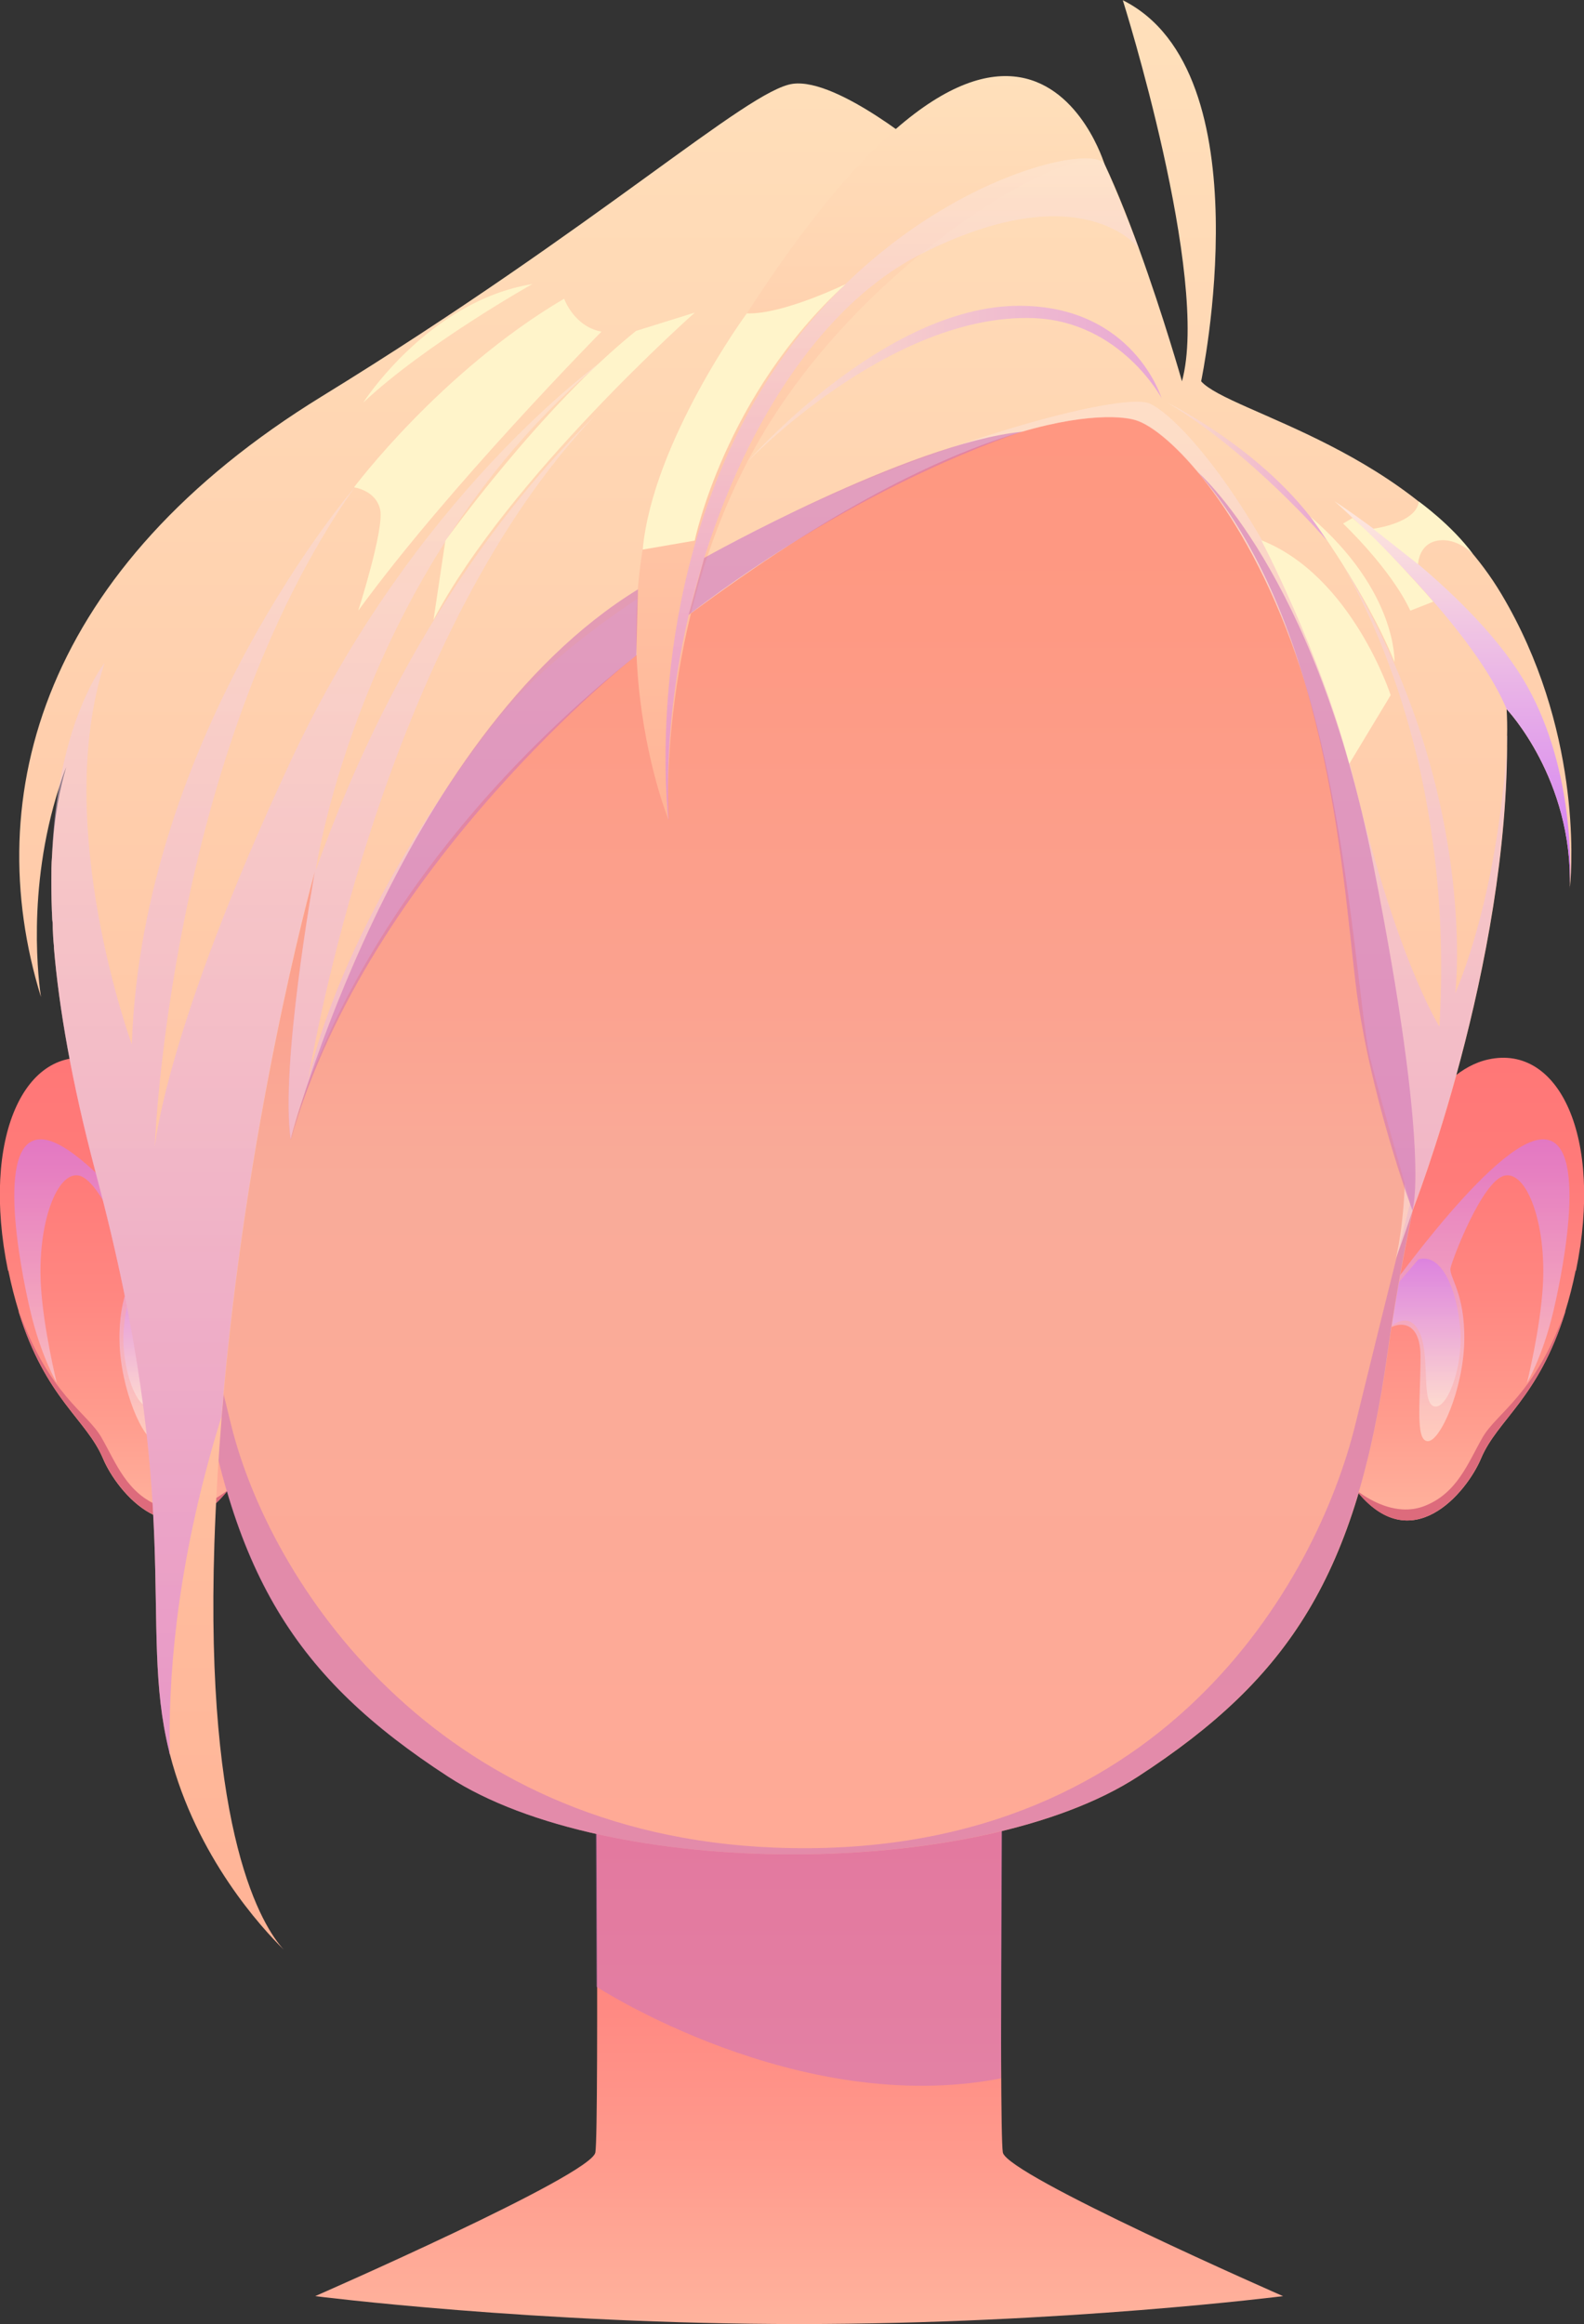 <?xml version="1.0" encoding="UTF-8"?><svg xmlns="http://www.w3.org/2000/svg" xmlns:xlink="http://www.w3.org/1999/xlink" viewBox="0 0 66.94 98.19"><rect x="0" y="0" width="66.94" height="98.19" fill="#333333" stroke="none"/><defs><linearGradient id="d" x1="33.76" y1="98.19" x2="33.76" y2="68.59" gradientUnits="userSpaceOnUse"><stop offset="0" stop-color="#ffb39d"/><stop offset=".23" stop-color="#ff9b8d"/><stop offset=".48" stop-color="#ff8781"/><stop offset=".74" stop-color="#ff7b79"/><stop offset="1" stop-color="#f77"/></linearGradient><linearGradient id="e" x1="62.1" y1="64.24" x2="62.1" y2="44.68" xlink:href="#d"/><linearGradient id="f" x1="62.11" y1="60.89" x2="62.11" y2="48.14" gradientUnits="userSpaceOnUse"><stop offset="0" stop-color="#ffeadb"/><stop offset=".99" stop-color="#d177f4"/></linearGradient><linearGradient id="g" x1="59.81" y1="59.42" x2="59.81" y2="53.17" xlink:href="#f"/><linearGradient id="h" x1="-703.12" y1="64.24" x2="-703.12" y2="44.68" gradientTransform="translate(-698.28) rotate(-180) scale(1 -1)" xlink:href="#d"/><linearGradient id="i" x1="-703.11" y1="60.89" x2="-703.11" y2="48.14" gradientTransform="translate(-698.28) rotate(-180) scale(1 -1)" xlink:href="#f"/><linearGradient id="j" x1="-705.41" y1="59.42" x2="-705.41" y2="53.17" gradientTransform="translate(-698.28) rotate(-180) scale(1 -1)" xlink:href="#f"/><linearGradient id="k" x1="33.51" y1="78.34" x2="33.51" y2="11.91" gradientUnits="userSpaceOnUse"><stop offset="0" stop-color="#ffaa96"/><stop offset=".43" stop-color="#f9ab99"/><stop offset=".55" stop-color="#fba28f"/><stop offset=".78" stop-color="#fe9983"/><stop offset="1" stop-color="#ff967f"/></linearGradient><linearGradient id="l" x1="12.28" y1="53.16" x2="12.28" y2="16.1" xlink:href="#f"/><linearGradient id="m" x1="-404.95" y1="53.16" x2="-404.95" y2="16.1" gradientTransform="translate(-350.21) rotate(-180) scale(1 -1)" xlink:href="#f"/><linearGradient id="n" x1="33.59" y1="82.38" x2="33.59" y2="0" gradientUnits="userSpaceOnUse"><stop offset="0" stop-color="#ffb396"/><stop offset="1" stop-color="#ffe0bb"/></linearGradient><linearGradient id="o" x1="61.38" y1="37.55" x2="61.38" y2="21.19" gradientUnits="userSpaceOnUse"><stop offset="0" stop-color="#d177f4"/><stop offset="1" stop-color="#ffeadb"/></linearGradient><linearGradient id="p" x1="56.07" y1="23.23" x2="56.07" y2="22.46" xlink:href="#o"/><linearGradient id="q" x1="32.92" y1="74.14" x2="32.92" y2="15.18" xlink:href="#o"/><linearGradient id="r" x1="36.78" y1="34.63" x2="36.78" y2="3.21" xlink:href="#n"/><linearGradient id="s" x1="38.12" y1="34.63" x2="38.12" y2="6.69" xlink:href="#o"/><linearGradient id="t" x1="31.56" y1="16.24" x2="49.1" y2="16.24" xlink:href="#f"/><linearGradient id="u" x1="49.33" y1="19.91" x2="56.07" y2="19.91" xlink:href="#f"/></defs><g style="isolation:isolate;"><g id="b"><g id="c"><path d="M42.38,90.94c-.17-.97,0-22.34,0-22.34l-8.61,2.34-8.61-2.34s.17,21.37,0,22.34c-.17.97-11.84,6.07-11.84,6.07,0,0,9.26,1.18,20.45,1.18s20.45-1.18,20.45-1.18c0,0-11.67-5.11-11.84-6.07Z" style="fill:url(#d); stroke-width:0px;"/><path d="M25.21,83.94s8.5,5.54,17.09,3.87l.08-19.22h-17.23l.06,15.35Z" style="fill:#d177b8; mix-blend-mode:multiply; opacity:.6; stroke-width:0px;"/><path d="M66.59,53.67c-.13.64-.28,1.21-.44,1.73,0,0,0,.02,0,.03-1.14,3.67-2.86,4.53-3.56,6.19-.6,1.43-2.96,4.3-5.3,1.31,0,0,0,0,0,0,0,0,1.11-12.15,2-14.36,0,0,1.29-3.31,3.61-3.81,2.98-.65,4.86,3.28,3.7,8.93Z" style="fill:url(#e); stroke-width:0px;"/><path d="M58.08,55.38s4.67-6.78,6.9-7.22c2.23-.44,1.12,5.31.67,7.22-.45,1.92-1.12,3.05-1.12,3.05,0,0,.56-2.26.67-4.09.16-2.63-.68-4.89-1.62-4.67-.94.22-2.2,3.52-2.28,3.9-.08.38.62,1.05.58,3.09-.04,2.04-1.02,4.26-1.55,4.23-.53-.03-.3-1.68-.3-3.59s-1.49-1.54-2.15-.3l.19-1.62Z" style="fill:url(#f); mix-blend-mode:multiply; opacity:.6; stroke-width:0px;"/><path d="M57.89,57s1.2-1.82,1.92-.99c.72.82.2,3.11.75,3.39.55.27,1.29-1.58,1.15-3.27-.14-1.69-.81-3.21-1.77-2.92l-1.86,2.18-.19,1.62Z" style="fill:url(#g); mix-blend-mode:multiply; opacity:.6; stroke-width:0px;"/><path d="M66.14,55.43c-1.14,3.67-2.86,4.53-3.56,6.19-.6,1.43-2.96,4.3-5.3,1.31.14.11,1.49,1.21,2.86.72,1.45-.53,1.91-1.88,2.52-2.93.61-1.05,2.18-1.77,3.47-5.29Z" style="fill:#dd6b7c; stroke-width:0px;"/><path d="M.35,53.67c.13.64.28,1.21.44,1.73,0,0,0,.02,0,.03,1.14,3.67,2.86,4.53,3.56,6.19.6,1.43,2.96,4.3,5.3,1.31,0,0,0,0,0,0,0,0-1.11-12.15-2-14.36,0,0-1.29-3.31-3.61-3.81-2.98-.65-4.86,3.28-3.7,8.93Z" style="fill:url(#h); stroke-width:0px;"/><path d="M8.85,55.38s-4.67-6.78-6.9-7.22c-2.23-.44-1.12,5.31-.67,7.22.45,1.92,1.12,3.05,1.12,3.05,0,0-.56-2.26-.67-4.09-.16-2.63.68-4.89,1.62-4.67.94.22,2.2,3.52,2.28,3.9.08.38-.62,1.05-.58,3.09.04,2.04,1.02,4.26,1.55,4.23.53-.03.3-1.68.3-3.59s1.49-1.54,2.15-.3l-.19-1.62Z" style="fill:url(#i); mix-blend-mode:multiply; opacity:.6; stroke-width:0px;"/><path d="M9.05,57s-1.2-1.82-1.92-.99c-.72.82-.2,3.11-.75,3.39s-1.29-1.58-1.15-3.27c.14-1.69.81-3.21,1.77-2.92l1.86,2.18.19,1.62Z" style="fill:url(#j); mix-blend-mode:multiply; opacity:.6; stroke-width:0px;"/><path d="M.8,55.43c1.14,3.67,2.86,4.53,3.56,6.19.6,1.43,2.96,4.3,5.3,1.31-.14.11-1.49,1.21-2.86.72-1.45-.53-1.91-1.88-2.52-2.93-.61-1.05-2.18-1.77-3.47-5.29Z" style="fill:#dd6b7c; stroke-width:0px;"/><path d="M60.47,47.36s0,.01,0,.02c-.59,2.97-1.31,6.1-1.81,9.69-1.32,9.46-4.14,13.81-10.57,17.99-6.74,4.38-22.42,4.38-29.15,0-6.43-4.18-9.25-8.53-10.56-17.99-.29-2.11-.66-4.06-1.04-5.91-.28-1.37-.56-2.7-.81-3.99,0-.02,0-.04-.01-.06,0-.01,0-.02,0-.02-.93-4.75-1.49-9.13-.22-14.43,1.31-5.48,5.84-12.27,12.73-16.56h0s0,0,0,0c4.06-2.53,8.95-4.18,14.48-4.18,14.93,0,25.14,12.04,27.23,20.75,1.29,5.4.69,9.85-.27,14.7Z" style="fill:url(#k); stroke-width:0px;"/><path d="M60.46,47.38c-.59,2.97-1.31,6.1-1.81,9.69-1.32,9.46-4.14,13.81-10.57,17.99-6.74,4.38-22.42,4.38-29.15,0-6.43-4.18-9.25-8.53-10.56-17.99-.51-3.68-1.26-6.87-1.85-9.9.19.74,1.73,6.82,3.24,13,1.61,6.59,8.56,17.32,22.96,17.89,16.37.65,22.95-11.3,24.56-17.89,1.41-5.77,2.84-11.45,3.18-12.78Z" style="fill:#d177b8; mix-blend-mode:multiply; opacity:.6; stroke-width:0px;"/><path d="M19.02,16.1c-.3.22-7.96,5.86-8.51,11.08-.56,5.32-.22,11.32-1.93,16.35-1.65,4.84-.63,9.32-.55,9.64-.04-.11-.31-.84-.7-2-.28-1.37-.56-2.7-.81-3.99,0-.02,0-.04-.01-.06,0-.01,0-.02,0-.02-.93-4.75-1.49-9.13-.22-14.43,1.31-5.48,5.84-12.27,12.73-16.56h0Z" style="fill:url(#l); mix-blend-mode:multiply; opacity:.6; stroke-width:0px;"/><path d="M48,16.1c.3.22,7.96,5.86,8.51,11.08.56,5.32.22,11.32,1.93,16.35,1.65,4.84.63,9.32.55,9.64.04-.11.31-.84.7-2,.28-1.37.56-2.7.81-3.99,0-.02,0-.04.01-.06,0-.01,0-.02,0-.02.93-4.75,1.49-9.13.22-14.43-1.31-5.48-5.84-12.27-12.73-16.56h0Z" style="fill:url(#m); mix-blend-mode:multiply; opacity:.6; stroke-width:0px;"/><path d="M66.34,37.42c0,.08,0,.12,0,.12.14-4.63-2.67-7.58-2.67-7.58.02.37.03.76.02,1.13.08,9.7-3.99,20.05-3.99,20.05,0,0-1.33-4.6-1.8-6.47-.47-1.87-.94-10.82-3.15-17.07-2.2-6.25-5.39-9.43-6.74-9.85-1.34-.42-7.91-.42-20.7,9.6-9.35,7.32-13.05,15.03-14.37,18.66-.49,1.34-.65,2.12-.65,2.12-.44-3.08.92-10.7,1.02-11.32-.2.71-2.94,10.8-3.94,23.03h0c-.14,1.77-.25,3.56-.31,5.38-.4,12.35,2.05,16.19,2.93,17.15-.92-.9-3.69-3.91-4.81-8.25-.02-.05-.03-.12-.04-.17-1.31-5.32.7-10.21-3.1-24.43-1.02-3.85-1.55-6.97-1.76-9.47,0-.03,0-.05,0-.07-.03-.27-.04-.52-.05-.75,0-.13,0-.26-.02-.37-.03-.56-.04-1.1-.04-1.62,0-.37,0-.75.03-1.09.09-1.71.35-2.91.6-3.74-.12.28-.21.57-.3.85-1.41,4.37-.84,8.38-.77,8.86-2.63-8.55.12-18.15,11.88-25.38C25.36,9.52,31.59,3.79,33.51,3.54c1.92-.25,5.7,2.95,5.7,2.95,0,0,3.41-3.37,5.52-2.35,2.11,1,5.22,11.97,5.22,11.97,1.2-4.39-2.5-16.1-2.5-16.1,6.06,3.03,3.31,16.1,3.31,16.1,1.18,1.33,9.04,2.87,12.69,8.99,3.35,5.62,2.99,11.43,2.9,12.33Z" style="fill:url(#n); stroke-width:0px;"/><path d="M66.34,37.42c0,.08,0,.12,0,.12.14-4.63-2.67-7.58-2.67-7.58-1.55-3.73-7.27-8.78-7.27-8.78,0,0,5.62,3.62,7.97,7.52,2.13,3.54,2.02,7.93,1.97,8.72Z" style="fill:url(#o); mix-blend-mode:multiply; stroke-width:0px;"/><path d="M56.33,23.23c-.16-.26-.34-.51-.51-.76.12.15.29.41.51.76Z" style="fill:url(#p); mix-blend-mode:multiply; stroke-width:0px;"/><path d="M63.68,31.1c.08,9.7-3.99,20.05-3.99,20.05,0,0-1.33-4.6-1.8-6.47-.47-1.87-.94-10.82-3.15-17.07-2.2-6.25-5.39-9.43-6.74-9.85-1.34-.42-7.91-.42-20.7,9.6-9.35,7.32-13.05,15.03-14.37,18.66-.49,1.34-.65,2.12-.65,2.12-.44-3.08.92-10.7,1.02-11.32-.2.71-2.94,10.8-3.94,23.03h0c-.11.36-.21.69-.31,1.03-1.63,5.65-1.95,10.19-1.87,13.26-.02-.05-.03-.12-.04-.17-1.31-5.32.7-10.21-3.1-24.43-1.02-3.85-1.55-6.97-1.76-9.47,0-.03,0-.05,0-.07-.03-.27-.04-.52-.05-.75,0-.13,0-.26-.02-.37-.03-.56-.04-1.1-.04-1.62,0-.37,0-.75.03-1.09.04-1.07.14-2.03.29-2.89.61-3.65,1.93-5.27,1.93-5.27-2.24,6.9,1.15,16.11,1.15,16.11.45-13.12,9.41-23.52,9.41-23.52-7.85,11.17-8.44,27.87-8.44,27.87,0,0,.42-4.92,5.77-16.37,5.18-11.09,12.79-16.6,13.25-16.93-10.35,8.59-12.22,21.61-12.22,21.61,3.47-9.8,8.4-15.92,11.88-19.3-8.7,9.06-11.81,25.81-12.21,28.23.29-1.37,1.77-7.16,7.64-14.85,6.73-8.81,26.15-14.64,27.94-13.81,1.79.84,6.57,7.02,8.46,15.21,1.9,8.19,3.78,11.11,3.78,11.11.59-10.07-2.52-16.82-4.16-19.63,5.89,9.49,4.83,18.23,4.83,18.23,1.86-4.5,2.18-10.11,2.2-10.88Z" style="fill:url(#q); mix-blend-mode:multiply; opacity:.5; stroke-width:0px;"/><path d="M29.57,16.48c-5.15,8.79-1.32,18.15-1.32,18.15,0,0-.52-8.2,3.65-15.71,4.63-8.33,14.18-13.32,14.78-11.97,0,0-3.89-13.01-17.11,9.53Z" style="fill:url(#r); stroke-width:0px;"/><path d="M28.25,34.63s-1.08-8.61,3.13-16.74c5.05-9.76,14.8-12.06,15.3-10.94.49,1.11,1.44,3.53,1.44,3.53,0,0-2.4-3.18-9.19.25-6.79,3.42-11.12,14.75-10.67,23.9Z" style="fill:url(#s); mix-blend-mode:multiply; opacity:.5; stroke-width:0px;"/><path d="M49.1,16.84s-1.73-3.26-5.42-3.4c-6.09-.22-12.13,6.11-12.13,6.11,0,0,5.76-6.63,11.52-6.63,4.84,0,6.02,3.91,6.02,3.91Z" style="fill:url(#t); mix-blend-mode:multiply; opacity:.5; stroke-width:0px;"/><path d="M49.33,17.01s4.48,2.17,6.74,5.82c0,0-3.2-3.71-6.74-5.82Z" style="fill:url(#u); mix-blend-mode:multiply; opacity:.5; stroke-width:0px;"/><path d="M53.3,22.82s2.44,4.61,3.72,9.45l1.75-2.9s-1.64-5.05-5.48-6.55Z" style="fill:#fff4ca; stroke-width:0px;"/><path d="M55.38,21.83s2.33,3.13,3.55,6.14c0,0,.14-2.97-3.55-6.14Z" style="fill:#fff4ca; stroke-width:0px;"/><path d="M57.15,21.89l-.39.23s2.02,1.91,2.84,3.68l.97-.38s-2.04-2.36-3.42-3.54Z" style="fill:#fff4ca; stroke-width:0px;"/><path d="M58.03,22.34s1.82-.23,1.93-1.15c0,0,1.38.98,2.29,2.22,0,0-.67-.71-1.49-.57-.82.14-.83,1-.83,1l-1.9-1.5Z" style="fill:#fff4ca; stroke-width:0px;"/><path d="M31.56,13.24s-3.97,5.4-4.4,9.98l2.2-.38s1.24-6.14,6.38-10.84c0,0-2.67,1.3-4.18,1.24Z" style="fill:#fff4ca; stroke-width:0px;"/><path d="M29.36,13.21s-7.87,6.97-11.04,12.98l.5-3.34s4-5.61,8.06-8.87l2.47-.77Z" style="fill:#fff4ca; stroke-width:0px;"/><path d="M25.41,14.02s-6.44,6.52-10.27,11.78c0,0,1.09-3.41.93-4.25-.17-.84-1.11-.96-1.11-.96,0,0,3.65-4.89,8.88-7.97,0,0,.41,1.17,1.57,1.39Z" style="fill:#fff4ca; stroke-width:0px;"/><path d="M22.5,12s-4.5,2.52-7.15,5.01c0,0,2.74-4.29,7.15-5.01Z" style="fill:#fff4ca; stroke-width:0px;"/><path d="M12.28,48.14s4.46-16.97,14.68-23.24l-.07,2.79s-11.28,8.83-14.6,20.45Z" style="fill:#d177b8; mix-blend-mode:multiply; opacity:.6; stroke-width:0px;"/><path d="M29.76,23.57s8.65-4.85,13.44-5.33c0,0-6.74,2.09-14.1,7.74l.66-2.41Z" style="fill:#d177b8; mix-blend-mode:multiply; opacity:.6; stroke-width:0px;"/><path d="M50.58,19.91s5,4.22,7.45,16.6c2.46,12.38,1.66,14.63,1.66,14.63,0,0-1.85-4.94-2.41-9.65s-1.21-15.31-6.7-21.59Z" style="fill:#d177b8; mix-blend-mode:multiply; opacity:.6; stroke-width:0px;"/></g></g></g></svg>